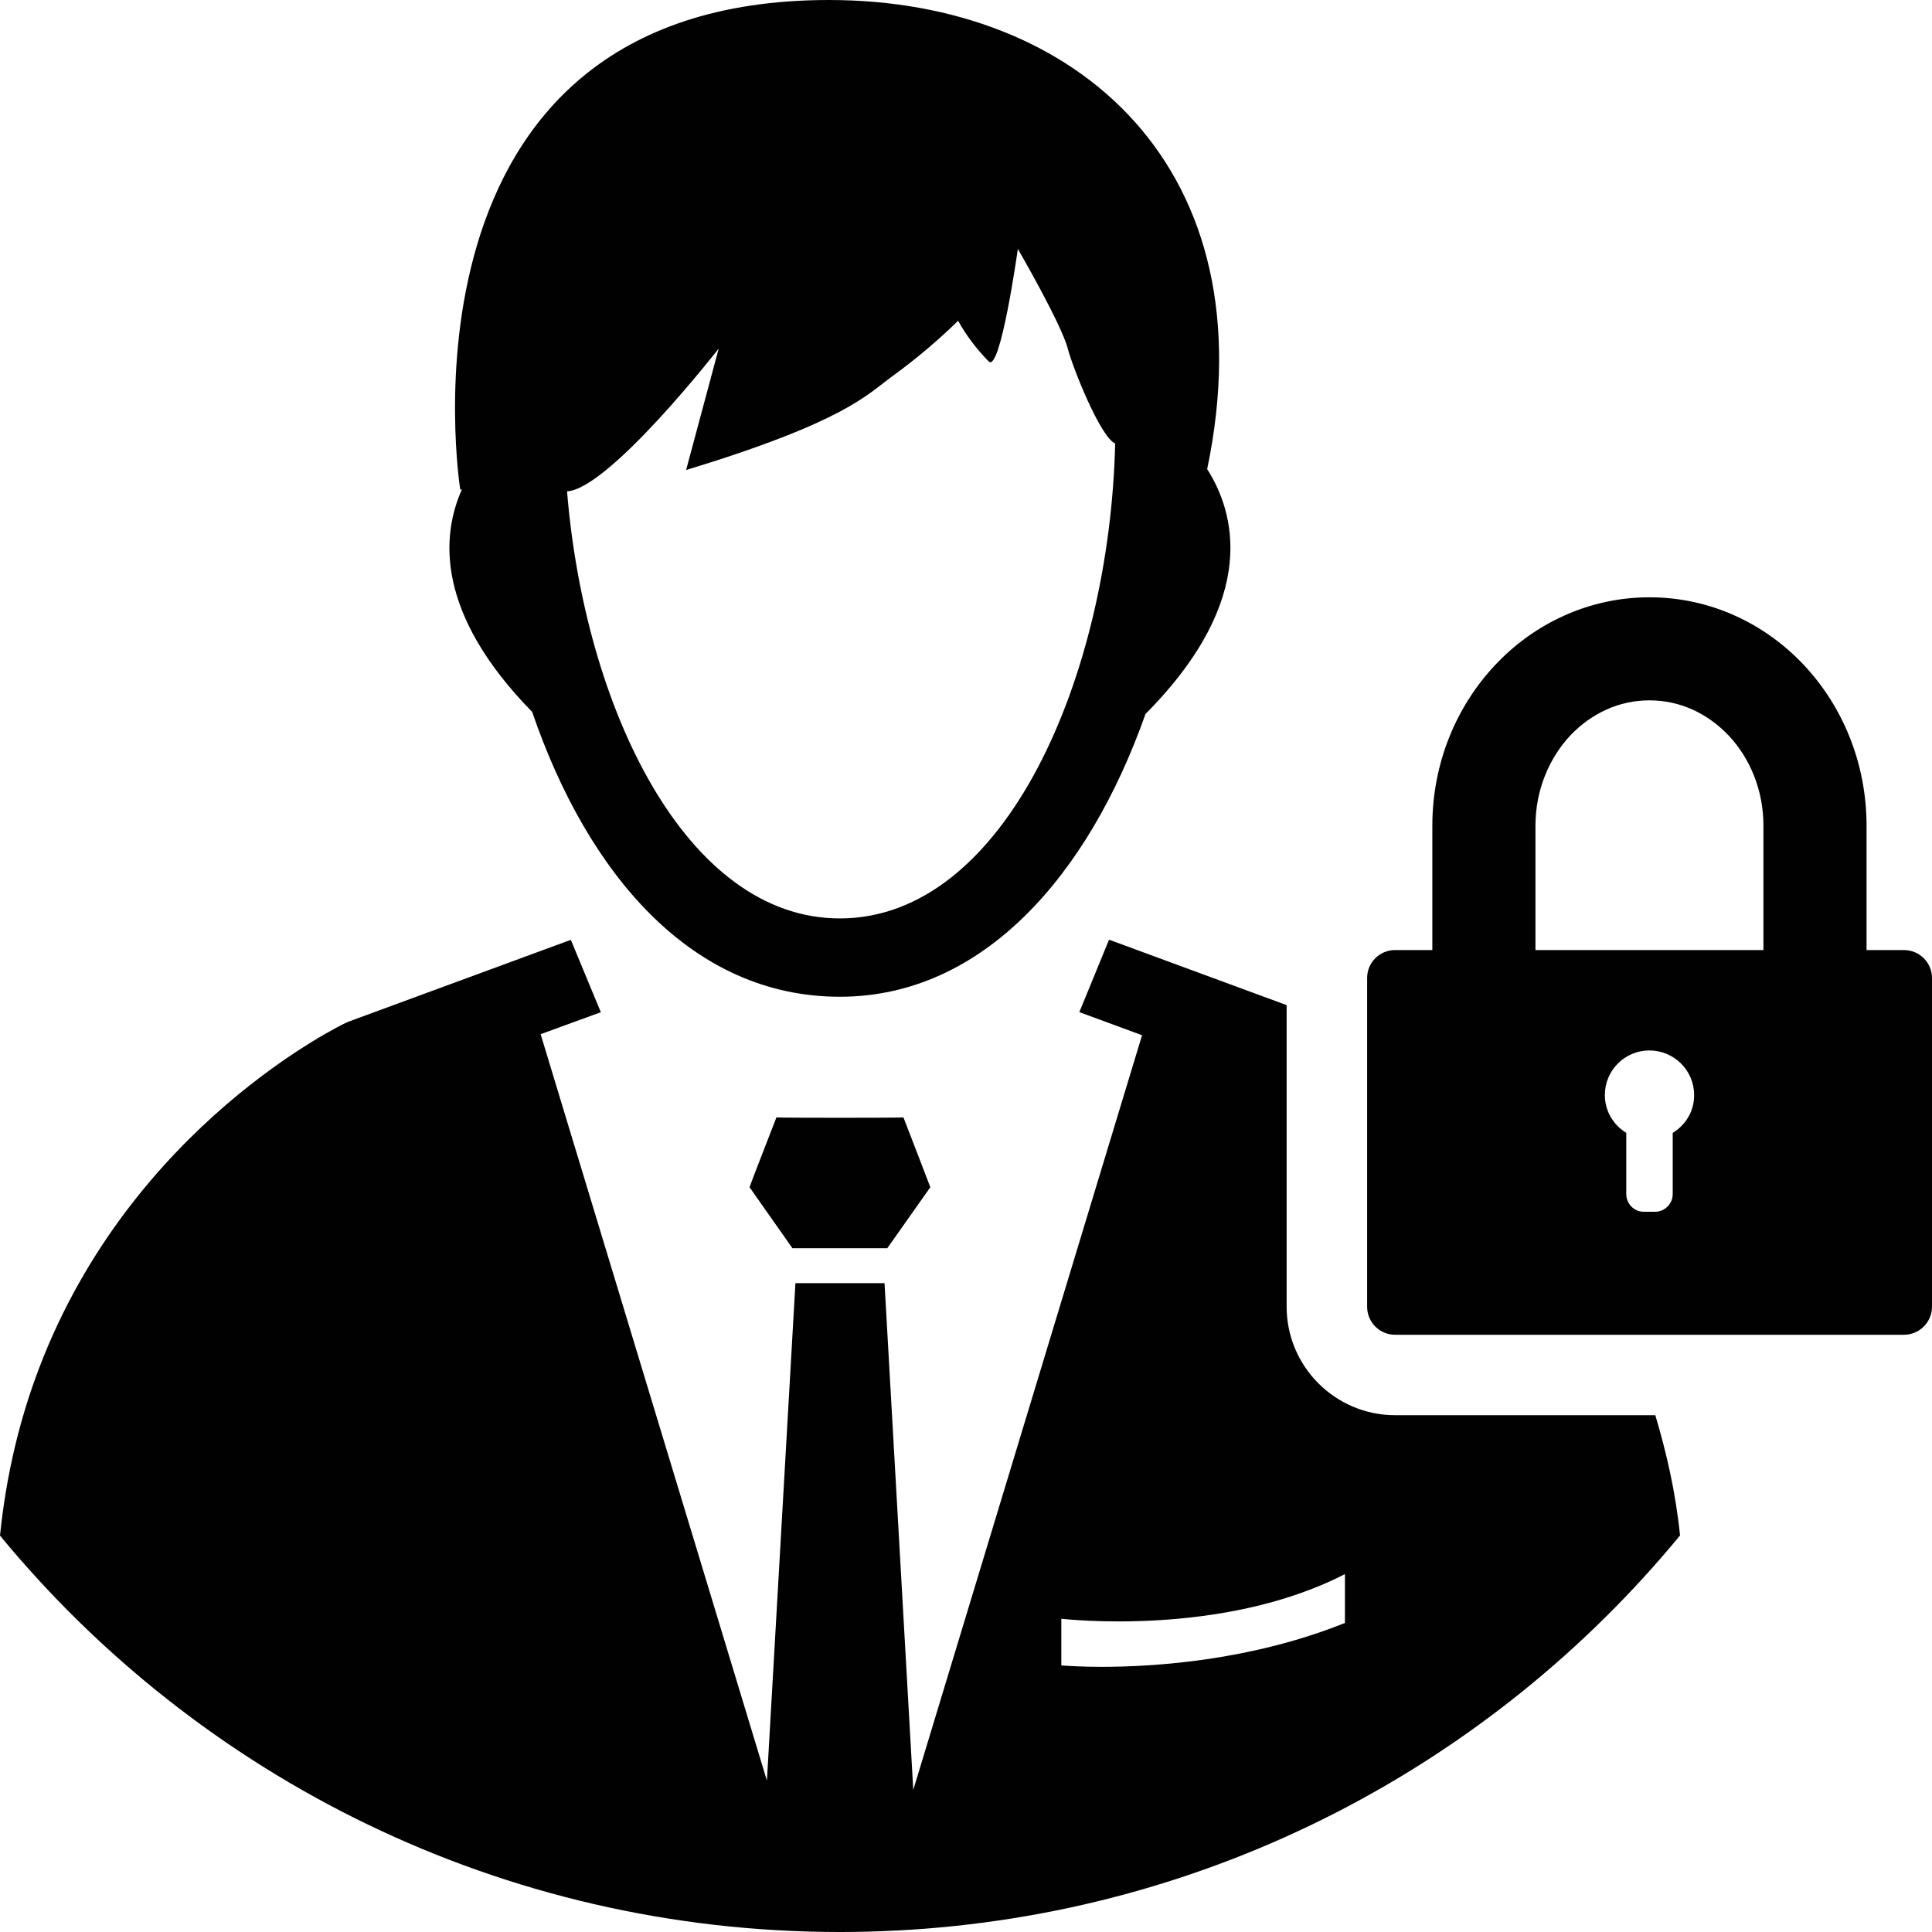 <?xml version="1.0" encoding="utf-8"?>
<!-- Generator: Adobe Illustrator 16.0.0, SVG Export Plug-In . SVG Version: 6.00 Build 0)  -->
<!DOCTYPE svg PUBLIC "-//W3C//DTD SVG 1.1//EN" "http://www.w3.org/Graphics/SVG/1.1/DTD/svg11.dtd">
<svg version="1.1" id="Layer_1" xmlns="http://www.w3.org/2000/svg" xmlns:xlink="http://www.w3.org/1999/xlink" x="0px" y="0px"
	 width="24px" height="24px" viewBox="0 0 24 24" enable-background="new 0 0 24 24" xml:space="preserve">
<g>
	<g>
		<path fill="#010101" d="M9.645,13.881c0,0-0.336,0.863-0.334,0.867l0.533,0.758h1.178l0.535-0.758
			c-0.004-0.014-0.334-0.867-0.334-0.867C11.184,13.887,9.684,13.887,9.645,13.881z M6.611,8.844c0.688,2.01,1.98,3.538,3.822,3.538
			c1.775,0,3.088-1.506,3.797-3.513c1.434-1.445,1.096-2.525,0.766-3.041C15.773,2.102,13.395,0,10.299,0
			C4.75,0,5.717,6.08,5.717,6.08c0.006,0.001,0.014,0.001,0.02,0.002C5.482,6.654,5.408,7.616,6.611,8.844z M8.928,4.33L8.523,5.839
			c1.98-0.604,2.246-0.936,2.559-1.163c0.324-0.235,0.598-0.474,0.82-0.691c0.102,0.184,0.23,0.352,0.379,0.504
			c0.146,0.154,0.363-1.397,0.363-1.397s0.547,0.942,0.623,1.247c0.055,0.216,0.4,1.09,0.586,1.17c-0.068,2.885-1.363,5.9-3.42,5.9
			c-1.914,0-3.168-2.615-3.389-5.305C7.57,6.072,8.928,4.33,8.928,4.33z M17.331,17.58c-0.743,0-1.348-0.604-1.348-1.348v-3.746
			l-2.206-0.813l-0.369,0.9l0.779,0.287l-2.842,9.375l-0.357-6.295H9.881l-0.354,6.18l-2.811-9.273l0.748-0.273l-0.373-0.899
			l-2.758,1.015l-0.035,0.015c-0.035,0.017-2.664,1.267-3.814,4.295C0.25,17.616,0.078,18.307,0,19.076
			C2.475,22.08,6.227,23.998,10.426,24h0.02c0.227,0,0.451-0.006,0.676-0.018h0.014c3.918-0.201,7.395-2.068,9.734-4.908
			c-0.055-0.541-0.169-1.029-0.307-1.494H17.331z M16.707,20.161c-1.154,0.463-2.34,0.545-3.023,0.545
			c-0.23,0-0.402-0.011-0.5-0.017v-0.58c0.031,0.002,1.994,0.232,3.523-0.555V20.161z M23.652,11.802h-0.465v-1.545
			c0-0.771-0.293-1.477-0.774-1.991C21.932,7.75,21.248,7.419,20.49,7.42c-0.755-0.001-1.44,0.33-1.921,0.846
			c-0.483,0.515-0.776,1.221-0.776,1.991v1.545h-0.462c-0.193,0-0.348,0.154-0.348,0.347v4.084c0,0.191,0.154,0.348,0.348,0.348
			h6.321c0.19,0,0.348-0.156,0.348-0.348v-4.084C24,11.956,23.843,11.802,23.652,11.802z M20.779,14.073v0.76
			c0,0.121-0.099,0.22-0.219,0.22h-0.14c-0.121,0-0.218-0.099-0.218-0.22v-0.76c-0.159-0.098-0.266-0.27-0.266-0.47
			c0-0.307,0.248-0.554,0.553-0.554c0.306,0,0.556,0.247,0.556,0.554C21.046,13.804,20.939,13.976,20.779,14.073z M21.906,11.802
			h-2.832v-1.545c0-0.444,0.171-0.838,0.43-1.118c0.264-0.277,0.606-0.439,0.986-0.439c0.381,0,0.723,0.162,0.986,0.439
			c0.262,0.28,0.43,0.674,0.43,1.118V11.802z"/>
	</g>
</g>
</svg>
